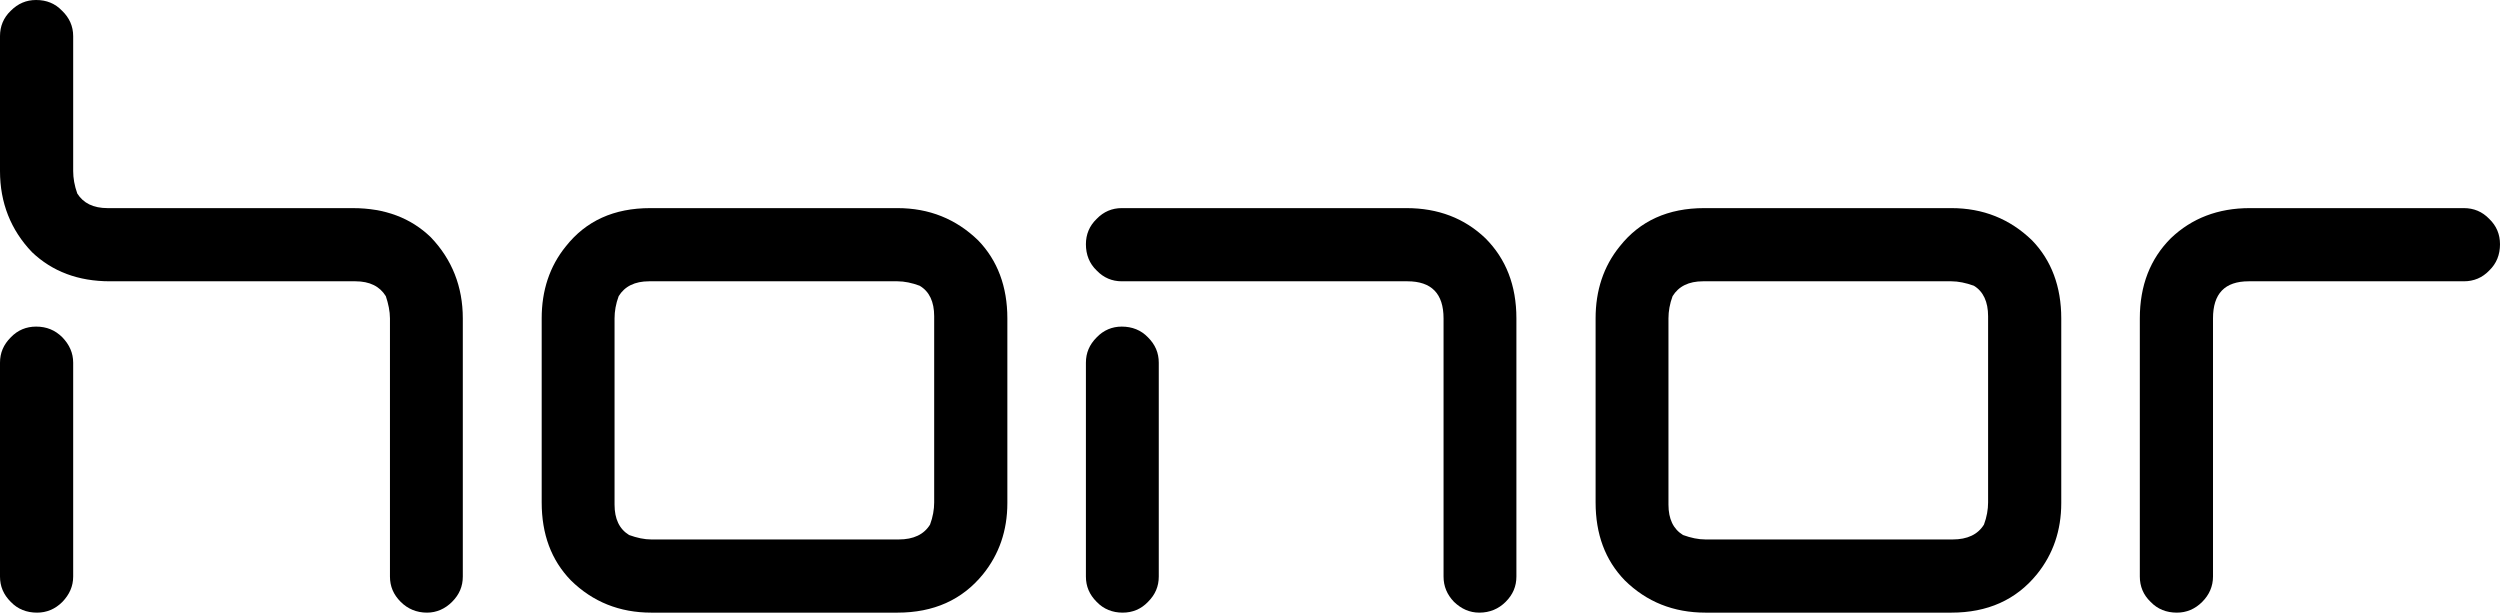 <svg
  width="228"
  height="56"
  viewBox="0 0 228 56"
  fill="none"
  xmlns="http://www.w3.org/2000/svg"
>
<path
    d="M12.278 25.654H10.025C7.136 25.654 4.767 24.759 2.918 22.996C0.982 20.974 0 18.49 0 15.601V3.293C0 2.398 0.318 1.618 0.982 0.982C1.647 0.318 2.398 0 3.293 0C4.247 0 5.027 0.318 5.662 0.982C6.327 1.618 6.674 2.398 6.674 3.293V15.601C6.674 16.236 6.789 16.93 7.049 17.652C7.598 18.518 8.494 18.981 9.823 18.981H10.892H32.184C35.101 18.981 37.47 19.876 39.29 21.639C41.226 23.661 42.208 26.145 42.208 29.034V52.58C42.208 53.475 41.891 54.227 41.226 54.891C40.59 55.527 39.81 55.873 38.944 55.873C37.99 55.873 37.181 55.527 36.546 54.891C35.881 54.227 35.564 53.475 35.564 52.58V29.034C35.564 28.399 35.419 27.706 35.188 27.012C34.639 26.117 33.715 25.654 32.415 25.654H12.278Z"
    fill="black"
  />
<path
    d="M6.674 42.497V52.58C6.674 53.476 6.327 54.227 5.691 54.891C5.027 55.556 4.247 55.873 3.38 55.873C2.427 55.873 1.618 55.556 0.982 54.891C0.318 54.227 0 53.476 0 52.58V42.497V33.079C0 32.184 0.318 31.433 0.982 30.768C1.618 30.104 2.398 29.786 3.293 29.786C4.247 29.786 5.027 30.104 5.691 30.768C6.327 31.433 6.674 32.184 6.674 33.079V42.497Z"
    fill="black"
  />
<path
    d="M220.46 25.654H224.707C225.602 25.654 226.382 25.336 227.018 24.671C227.682 24.036 228 23.227 228 22.274C228 21.378 227.682 20.598 227.018 19.962C226.382 19.298 225.602 18.98 224.707 18.98H220.46H205.177C202.288 18.98 199.89 19.905 197.983 21.725C196.105 23.602 195.152 26.029 195.152 29.034V52.579C195.152 53.475 195.47 54.255 196.134 54.89C196.77 55.555 197.579 55.873 198.532 55.873C199.399 55.873 200.179 55.555 200.843 54.89C201.479 54.255 201.826 53.475 201.826 52.579V29.034C201.826 26.78 202.895 25.654 205.09 25.654H220.46Z"
    fill="black"
  />
<path
    d="M105.68 43.797V52.58C105.68 53.476 105.362 54.227 104.697 54.891C104.062 55.556 103.282 55.873 102.386 55.873C101.462 55.873 100.653 55.556 100.017 54.891C99.353 54.227 99.035 53.476 99.035 52.58V43.797V33.079C99.035 32.184 99.353 31.433 100.017 30.768C100.653 30.104 101.433 29.786 102.299 29.786C103.253 29.786 104.062 30.104 104.697 30.768C105.362 31.433 105.68 32.184 105.68 33.079V43.797Z"
    fill="black"
  />
<path
    d="M106.575 25.654H102.299C101.433 25.654 100.653 25.336 100.017 24.671C99.353 24.036 99.035 23.227 99.035 22.274C99.035 21.378 99.353 20.598 100.017 19.962C100.653 19.298 101.433 18.98 102.299 18.98H106.575H128.272C131.161 18.98 133.558 19.905 135.465 21.725C137.343 23.602 138.296 26.029 138.296 29.034V52.579C138.296 53.475 137.979 54.226 137.314 54.89C136.679 55.526 135.87 55.873 134.916 55.873C134.021 55.873 133.27 55.526 132.605 54.89C131.97 54.226 131.652 53.475 131.652 52.579V29.034C131.652 26.78 130.554 25.654 128.358 25.654H106.575Z"
    fill="black"
  />
<path
    d="M62.258 55.873H59.398C56.509 55.873 54.053 54.89 52.06 52.926C50.269 51.077 49.402 48.708 49.402 45.819V29.034C49.402 26.491 50.124 24.296 51.598 22.476C53.447 20.136 55.989 18.98 59.312 18.98H78.35H81.846C84.735 18.98 87.19 19.962 89.213 21.927C90.975 23.747 91.871 26.145 91.871 29.034V32.703V45.877C91.871 48.39 91.119 50.557 89.646 52.377C87.739 54.717 85.139 55.873 81.846 55.873H59.398H62.258ZM56.047 42.121V46.021C56.047 47.321 56.48 48.246 57.376 48.795C58.098 49.055 58.763 49.199 59.398 49.199H62.258H81.961C83.319 49.199 84.272 48.737 84.821 47.841C85.081 47.148 85.197 46.455 85.197 45.819V32.703V28.832C85.197 27.532 84.764 26.578 83.868 26.058C83.175 25.798 82.481 25.654 81.846 25.654H78.35H59.196C57.896 25.654 56.971 26.116 56.422 27.012C56.163 27.705 56.047 28.398 56.047 29.034V46.021V42.121Z"
    fill="black"
  />
<path
    d="M158.375 55.873H155.544C152.626 55.873 150.17 54.89 148.177 52.926C146.386 51.077 145.519 48.708 145.519 45.819V29.034C145.519 26.491 146.241 24.296 147.715 22.476C149.564 20.136 152.135 18.98 155.428 18.98H174.467H177.963C180.852 18.98 183.307 19.962 185.33 21.927C187.092 23.747 187.987 26.145 187.987 29.034V32.703V45.877C187.987 48.39 187.236 50.557 185.763 52.377C183.856 54.717 181.256 55.873 177.963 55.873H155.544H158.375ZM152.164 42.121V46.021C152.164 47.321 152.597 48.246 153.493 48.795C154.215 49.055 154.879 49.199 155.544 49.199H158.375H178.078C179.436 49.199 180.389 48.737 180.938 47.841C181.198 47.148 181.314 46.455 181.314 45.819V32.703V28.832C181.314 27.532 180.88 26.578 180.014 26.058C179.292 25.798 178.598 25.654 177.963 25.654H174.467H155.313C154.013 25.654 153.088 26.116 152.539 27.012C152.279 27.705 152.164 28.398 152.164 29.034V46.021V42.121Z"
    fill="black"
  />
</svg>
